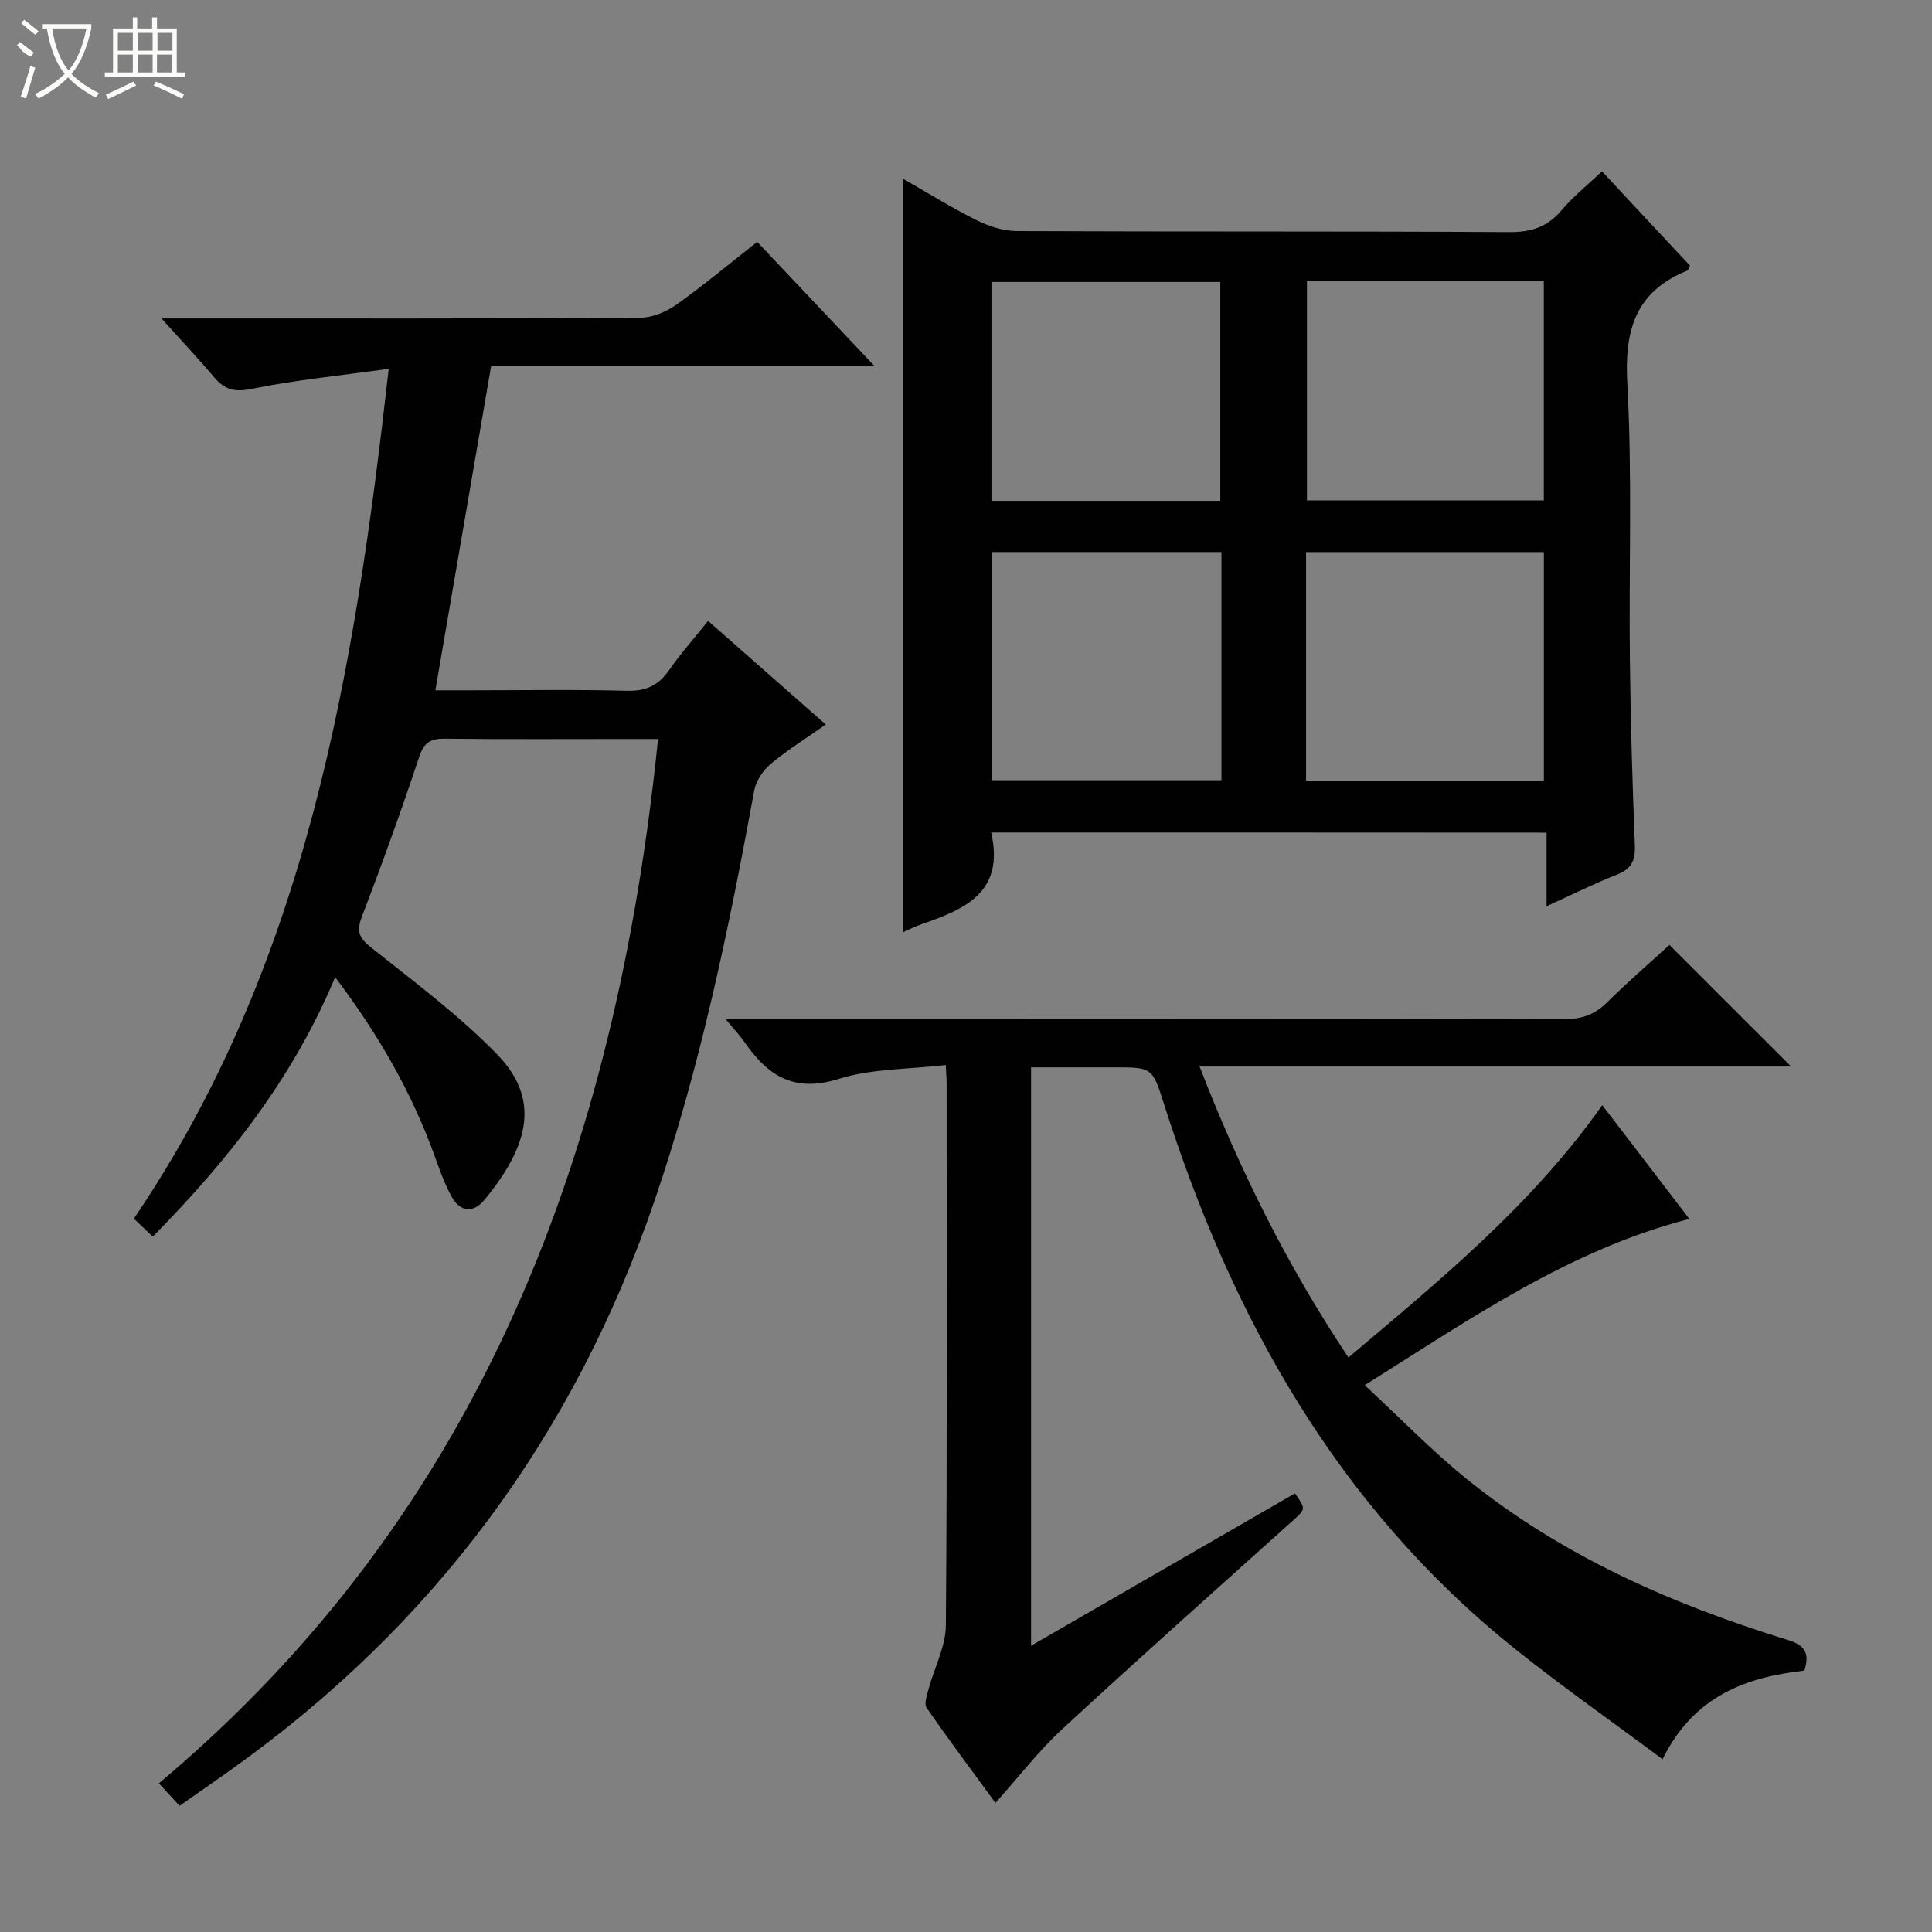<svg enable-background="new 0 0 400 400" viewBox="0 0 400 400" xmlns="http://www.w3.org/2000/svg"><rect x="0" y="0" width="400" height="400" fill="#808080" stroke="none"/><g fill="#010102"><path d="m37.18 373.87c-1.25-1.35-2.35-2.55-4.29-4.65 67.1-56.31 94.71-131.43 103.35-216.22-2.13 0-4.38 0-6.63 0-12.5 0-25 .08-37.5-.06-2.9-.03-4.3.7-5.3 3.71-3.72 11.18-7.72 22.27-11.93 33.27-1.22 3.19-.31 4.46 2.17 6.43 8.82 7 17.93 13.81 25.77 21.83 9.02 9.22 6.91 18.8-2.52 30.24-2.34 2.84-5.06 2.51-6.83-.73-1.42-2.6-2.43-5.44-3.44-8.24-4.76-13.25-11.68-25.28-20.64-37.14-8.74 20.95-22.15 37.89-37.76 53.72-1.37-1.3-2.62-2.49-3.91-3.73 35.81-52.8 45.67-113.02 52.76-175.94-10.27 1.43-19.44 2.33-28.42 4.16-3.55.72-5.58.13-7.72-2.41-3.22-3.81-6.65-7.45-10.91-12.18h5.89c31 0 62 .06 93-.12 2.56-.01 5.47-1.15 7.59-2.65 5.7-4.02 11.05-8.52 16.86-13.08 7.9 8.37 15.74 16.66 24.3 25.72-27.11 0-53.17 0-79.39 0-3.85 22.4-7.63 44.39-11.54 67.12h7.16c10.83 0 21.67-.19 32.5.1 3.93.1 6.52-1.09 8.72-4.26 2.36-3.4 5.14-6.52 8.08-10.21 8.09 7.12 15.99 14.08 24.37 21.45-4.2 2.96-8 5.31-11.38 8.15-1.59 1.33-3.06 3.49-3.43 5.49-5.27 28.75-11.19 57.33-20.68 85.05-16.64 48.6-45.75 87.92-87.65 117.71-3.37 2.41-6.78 4.76-10.65 7.47z"/><path d="m205.21 172.36c2.84 12.38-5.42 15.88-14.31 18.95-1.49.51-2.91 1.25-3.99 1.72 0-52.07 0-103.89 0-156.06 4.93 2.82 9.97 5.96 15.26 8.61 2.55 1.28 5.58 2.25 8.4 2.26 33.98.15 67.96.01 101.93.21 4.56.03 7.9-1.07 10.83-4.55 2.34-2.78 5.24-5.09 8.34-8.02 6.15 6.59 12.21 13.09 18.23 19.53-.28.52-.36.92-.56 1.01-10.61 4.3-13.04 12.17-12.43 23.21 1.05 19.1.32 38.29.54 57.44.14 12.8.53 25.61 1.03 38.41.12 3.11-.73 4.83-3.69 5.99-4.74 1.87-9.31 4.16-14.59 6.56 0-5.43 0-10.16 0-15.24-38.49-.03-76.52-.03-114.99-.03zm65.2-10.74h49.23c0-16 0-31.68 0-47.32-16.57 0-32.79 0-49.23 0zm-17.52-47.33c-16.11 0-31.81 0-47.53 0v47.25h47.53c0-15.85 0-31.3 0-47.25zm17.7-56.16v45.47h49.04c0-15.35 0-30.36 0-45.47-16.48 0-32.58 0-49.04 0zm-17.94 45.56c0-15.38 0-30.4 0-45.31-16.04 0-31.74 0-47.38 0v45.31z"/><path d="m331.73 228.81c6.07 7.92 11.91 15.56 18.03 23.55-24.77 6.39-45.07 20.53-67.21 34.43 7.31 6.77 13.83 13.52 21.07 19.38 19.68 15.92 42.45 25.94 66.44 33.34 3.54 1.09 4.68 2.6 3.52 6.37-11.99 1.35-22.86 5.16-29.37 18.35-10.49-7.82-20.78-15.03-30.57-22.87-36.81-29.47-58.61-68.68-72.67-112.85-2.4-7.55-2.48-7.53-10.32-7.53-5.63 0-11.26 0-17.18 0v119.75c18.56-10.72 36.6-21.13 54.63-31.54 2.37 3.34 2.26 3.22-.83 6-15.85 14.23-31.76 28.4-47.4 42.86-4.86 4.49-8.94 9.83-13.77 15.22-4.79-6.55-9.65-13.03-14.25-19.68-.56-.81.05-2.6.39-3.86 1.19-4.44 3.56-8.83 3.59-13.26.29-37.33.17-74.66.16-111.99 0-.97-.08-1.94-.18-3.98-7.62.9-15.28.71-22.19 2.88-9.22 2.9-14.68-.67-19.46-7.61-.94-1.36-2.1-2.56-4.01-4.86h5.86c56 0 111.99-.04 167.99.08 3.65.01 6.27-1.01 8.8-3.53 4.22-4.19 8.75-8.08 12.84-11.82 8.53 8.52 16.73 16.72 25.19 25.17-40.53 0-81.05 0-122.47 0 8.33 21.52 18.19 41.3 30.82 60.25 18.97-16.05 37.92-31.5 52.55-52.25z"/></g><path d="m6.4 11.7c-2-.8-1.9-1.6-2.9-2.3l.6-.7c.9.7 1.9 1.4 2.9 2.2zm-2.1 8.3c.7-2.1 1.4-4.2 2-6.4.2.1.6.3 1 .4-.7 2.3-1.3 4.4-1.9 6.4zm3-12.8c-1.1-.9-2.1-1.7-2.9-2.4l.6-.7c1 .8 2 1.5 3 2.4zm1.4-1.3v-.9h10.2v.9c-.9 4.2-2.3 7.3-4.1 9.4 1.3 1.4 3.2 2.7 5.7 4-.2.2-.4.5-.7.9-2.5-1.4-4.4-2.7-5.7-4.2-1.4 1.5-3.5 3-6.1 4.4 0 0 0 0-.1-.1-.3-.4-.5-.7-.7-.8 2.7-1.3 4.7-2.8 6.2-4.2-1.8-2.2-3-5.3-3.7-9.4zm9.2 0h-7.1c.6 3.8 1.7 6.7 3.4 8.7 1.7-2 2.9-4.8 3.7-8.7z" fill="#fbfcfa"/><path d="m31.6 3.6h.9v2.3h4.1v9.1h1.7v.9h-16.6v-.9h1.7v-9.1h4.1v-2.3h.9v2.3h3.1v-2.3zm-4 13.3.6.8c-1.9.9-3.8 1.9-5.8 2.8-.2-.3-.3-.6-.5-.9 2-.9 3.9-1.8 5.7-2.7zm-3.2-10.1v3.7h3.1v-3.7zm0 4.5v3.7h3.1v-3.7zm4.1-4.5v3.7h3.1v-3.7zm0 4.5v3.7h3.1v-3.7zm9.1 9.1c-2.1-1.1-4.1-2-5.8-2.7l.5-.8c2.2.9 4.1 1.8 5.8 2.6l-.4.9zm-1.9-13.6h-3.1v3.7h3.1zm-3.2 4.5v3.7h3.1v-3.7z" fill="#fbfcfa"/></svg>